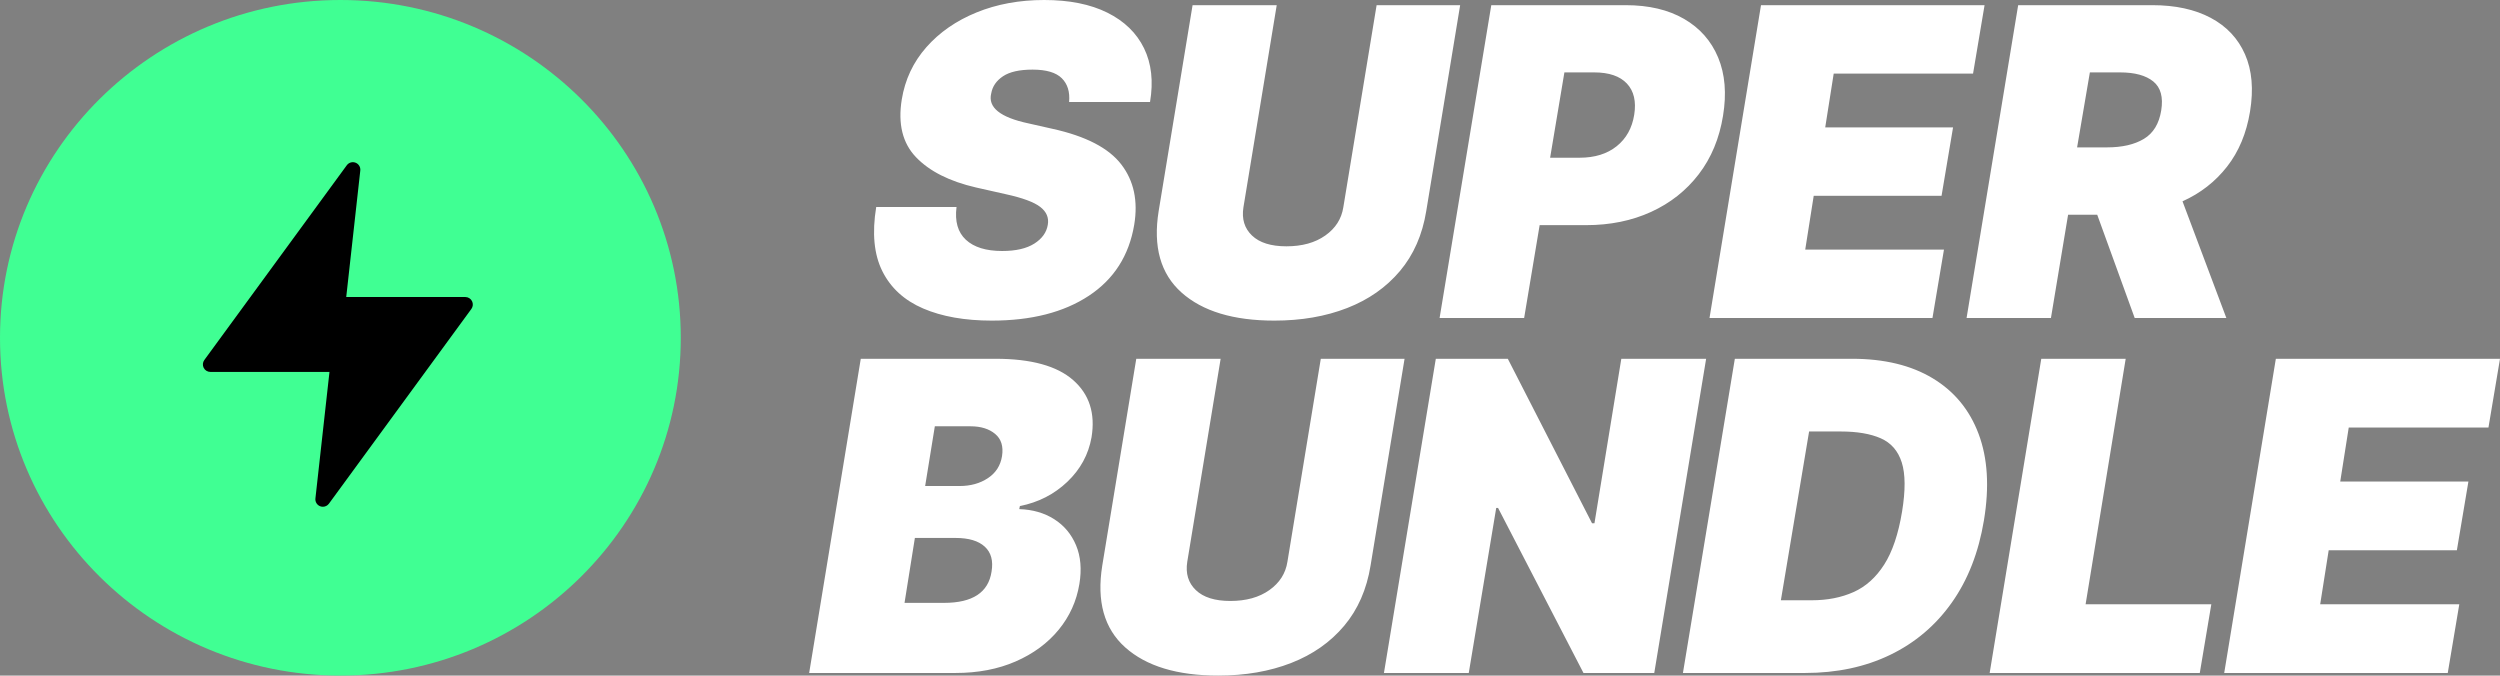 <svg xmlns="http://www.w3.org/2000/svg" xmlns:xlink="http://www.w3.org/1999/xlink" width="655px" height="177px" viewBox="0 0 655 177"><rect x="0" y="0" width="655" height="177" fill="#808080" stroke="none"/><title>Group 4</title><g id="New-Bundles" stroke="none" stroke-width="1" fill="none" fill-rule="evenodd"><g id="Group-4"><g id="Group"><ellipse id="Oval" fill="#40FF93" cx="89.182" cy="88.5" rx="89.182" ry="88.5"></ellipse><path d="M121.916,77.82 L90.712,77.82 L94.398,44.673 C94.496,43.789 93.987,42.949 93.158,42.628 C92.327,42.302 91.386,42.58 90.859,43.299 L53.532,94.325 C53.096,94.921 53.033,95.712 53.367,96.37 C53.703,97.031 54.381,97.445 55.12,97.445 L86.323,97.445 L82.638,130.593 C82.539,131.476 83.048,132.316 83.877,132.638 C84.109,132.728 84.349,132.771 84.589,132.771 C85.201,132.771 85.797,132.484 86.176,131.966 L123.503,80.94 C123.939,80.344 124.002,79.553 123.668,78.895 C123.332,78.234 122.654,77.82 121.916,77.82 Z" id="Path" fill="#000000" fill-rule="nonzero"></path></g><g id="Group-2-Copy" transform="translate(212, 0)" fill="#FFFFFF" fill-rule="nonzero"><path d="M38.342,176.32 C44.229,176.32 49.479,175.315 54.093,173.305 C58.706,171.295 62.458,168.535 65.349,165.025 C68.239,161.514 70.055,157.508 70.798,153.006 C71.434,149.148 71.142,145.765 69.923,142.857 C68.703,139.95 66.794,137.672 64.195,136.024 C61.597,134.376 58.547,133.498 55.047,133.391 L55.047,133.391 L55.206,132.587 C60.059,131.623 64.202,129.506 67.636,126.237 C71.069,122.967 73.184,119.082 73.98,114.58 C75.014,108.309 73.409,103.312 69.167,99.587 C64.924,95.862 58.15,94 48.842,94 L48.842,94 L13.523,94 L-6.39488462e-14,176.32 L38.342,176.32 Z M39.428,127.336 L30.389,127.336 L32.926,111.689 L42.283,111.689 C44.979,111.689 47.127,112.354 48.726,113.684 C50.325,115.015 50.926,116.958 50.53,119.512 C50.133,121.987 48.898,123.91 46.823,125.28 C44.748,126.651 42.283,127.336 39.428,127.336 L39.428,127.336 Z M35.35,157.951 L24.986,157.951 L27.697,140.943 L38.379,140.943 C41.807,140.943 44.352,141.704 46.012,143.226 C47.673,144.748 48.265,146.927 47.786,149.762 C46.962,155.221 42.817,157.951 35.35,157.951 L35.35,157.951 Z M107.172,177 C114.276,177 120.65,175.898 126.296,173.695 C131.942,171.492 136.567,168.247 140.172,163.961 C143.776,159.675 146.082,154.407 147.09,148.158 L147.09,148.158 L155.995,94 L134.049,94 L125.302,147.197 C124.825,150.241 123.248,152.712 120.571,154.608 C117.894,156.504 114.488,157.452 110.353,157.452 C106.298,157.452 103.283,156.504 101.308,154.608 C99.333,152.712 98.584,150.241 99.062,147.197 L99.062,147.197 L107.808,94 L85.703,94 L76.797,148.158 C75.286,157.532 77.287,164.682 82.8,169.609 C88.314,174.536 96.438,177 107.172,177 Z M172.815,176.32 L180.01,133.07 L180.489,133.07 L202.872,176.32 L221.417,176.32 L235.006,94 L212.784,94 L205.749,137.089 L205.11,137.089 L183.047,94 L164.182,94 L150.593,176.32 L172.815,176.32 Z M260.924,176.32 C269.243,176.32 276.676,174.739 283.222,171.577 C289.768,168.415 295.154,163.846 299.38,157.87 C303.606,151.894 306.412,144.699 307.799,136.285 C309.239,127.55 308.772,120.02 306.399,113.696 C304.026,107.372 300.013,102.508 294.36,99.105 C288.708,95.702 281.669,94 273.243,94 L273.243,94 L242.527,94 L228.928,176.32 L260.924,176.32 Z M262.709,157.27 L254.59,157.27 L261.985,113.049 L270.264,113.049 C274.551,113.049 278.048,113.643 280.754,114.832 C283.46,116.02 285.296,118.13 286.26,121.16 C287.225,124.191 287.252,128.484 286.341,134.038 C285.376,139.913 283.816,144.54 281.659,147.918 C279.502,151.296 276.822,153.699 273.62,155.128 C270.419,156.556 266.781,157.27 262.709,157.27 L262.709,157.27 Z M364.343,176.32 L367.366,158.312 L334.429,158.312 L344.931,94 L322.814,94 L309.29,176.32 L364.343,176.32 Z M429.312,176.32 L432.336,158.312 L395.889,158.312 L398.118,144.164 L431.7,144.164 L434.724,126.156 L401.142,126.156 L403.37,112.007 L439.976,112.007 L443,94 L384.271,94 L370.742,176.32 L429.312,176.32 Z" id="BUNDLE"></path><path d="M47.857,84 C58.22,84 66.69,81.833 73.267,77.5 C79.844,73.167 83.81,66.96 85.165,58.88 C86.201,52.64 85.072,47.373 81.777,43.08 C78.482,38.787 72.49,35.68 63.801,33.76 L63.801,33.76 L57.423,32.32 C50.036,30.747 46.794,28.133 47.698,24.48 C48.017,22.64 49.046,21.14 50.787,19.98 C52.527,18.82 55.112,18.24 58.539,18.24 C62.127,18.24 64.678,18.993 66.192,20.5 C67.707,22.007 68.345,24.08 68.105,26.72 L68.105,26.72 L89.31,26.72 C90.214,21.333 89.689,16.64 87.736,12.64 C85.783,8.64 82.581,5.533 78.13,3.32 C73.679,1.107 68.159,0 61.569,0 C55.085,0 49.179,1.087 43.851,3.26 C38.524,5.433 34.139,8.473 30.698,12.38 C27.257,16.287 25.111,20.853 24.261,26.08 C23.225,32.48 24.474,37.52 28.008,41.2 C31.542,44.88 36.777,47.52 43.712,49.12 L43.712,49.12 L51.524,50.88 C55.909,51.84 58.918,52.953 60.552,54.22 C62.186,55.487 62.844,57.04 62.525,58.88 C62.206,60.88 61.031,62.527 58.998,63.82 C56.965,65.113 54.155,65.76 50.568,65.76 C46.343,65.76 43.174,64.78 41.061,62.82 C38.949,60.86 38.132,58 38.61,54.24 L38.61,54.24 L17.565,54.24 C16.449,61.067 16.987,66.673 19.179,71.06 C21.371,75.447 24.932,78.7 29.861,80.82 C34.79,82.94 40.789,84 47.857,84 Z M121.866,84 C128.951,84 135.309,82.903 140.939,80.709 C146.57,78.516 151.183,75.285 154.778,71.017 C158.373,66.749 160.673,61.504 161.678,55.282 L161.678,55.282 L170.56,1.355 L148.672,1.355 L139.948,54.324 C139.472,57.356 137.899,59.815 135.229,61.703 C132.559,63.591 129.163,64.535 125.039,64.535 C120.994,64.535 117.987,63.591 116.018,61.703 C114.048,59.815 113.302,57.356 113.777,54.324 L113.777,54.324 L122.501,1.355 L100.454,1.355 L91.572,55.282 C90.065,64.615 92.061,71.735 97.559,76.641 C103.058,81.547 111.16,84 121.866,84 Z M187.323,83.323 L191.387,58.988 L203.578,58.988 C209.846,58.988 215.51,57.834 220.57,55.526 C225.63,53.218 229.8,49.923 233.08,45.641 C236.36,41.358 238.478,36.255 239.434,30.332 C240.391,24.515 239.966,19.432 238.16,15.083 C236.353,10.734 233.379,7.358 229.235,4.957 C225.092,2.556 219.992,1.355 213.937,1.355 L213.937,1.355 L178.717,1.355 L165.172,83.323 L187.323,83.323 Z M201.847,41.323 L194.132,41.323 L197.871,18.968 L205.665,18.968 C209.562,18.968 212.425,19.945 214.255,21.901 C216.084,23.856 216.72,26.578 216.163,30.066 C215.607,33.554 214.076,36.302 211.57,38.31 C209.065,40.318 205.824,41.323 201.847,41.323 L201.847,41.323 Z M294.304,83.323 L297.32,65.392 L260.97,65.392 L263.192,51.304 L296.685,51.304 L299.701,33.373 L266.208,33.373 L268.43,19.285 L304.939,19.285 L307.955,1.355 L249.382,1.355 L235.89,83.323 L294.304,83.323 Z M325.346,83.323 L329.839,56.267 L337.473,56.267 L347.293,83.323 L371.307,83.323 L359.817,52.745 C364.508,50.637 368.398,47.608 371.486,43.659 C374.574,39.711 376.582,34.894 377.509,29.211 C378.463,23.394 378.026,18.405 376.197,14.242 C374.368,10.08 371.373,6.891 367.212,4.677 C363.05,2.462 357.948,1.355 351.905,1.355 L351.905,1.355 L316.759,1.355 L303.241,83.323 L325.346,83.323 Z M340.057,38.613 L332.201,38.613 L335.545,18.968 L343.441,18.968 C347.308,18.968 350.215,19.76 352.163,21.344 C354.11,22.928 354.801,25.463 354.237,28.949 C353.673,32.434 352.156,34.916 349.685,36.395 C347.214,37.874 344.005,38.613 340.057,38.613 L340.057,38.613 Z" id="SUPER"></path></g></g></g></svg>